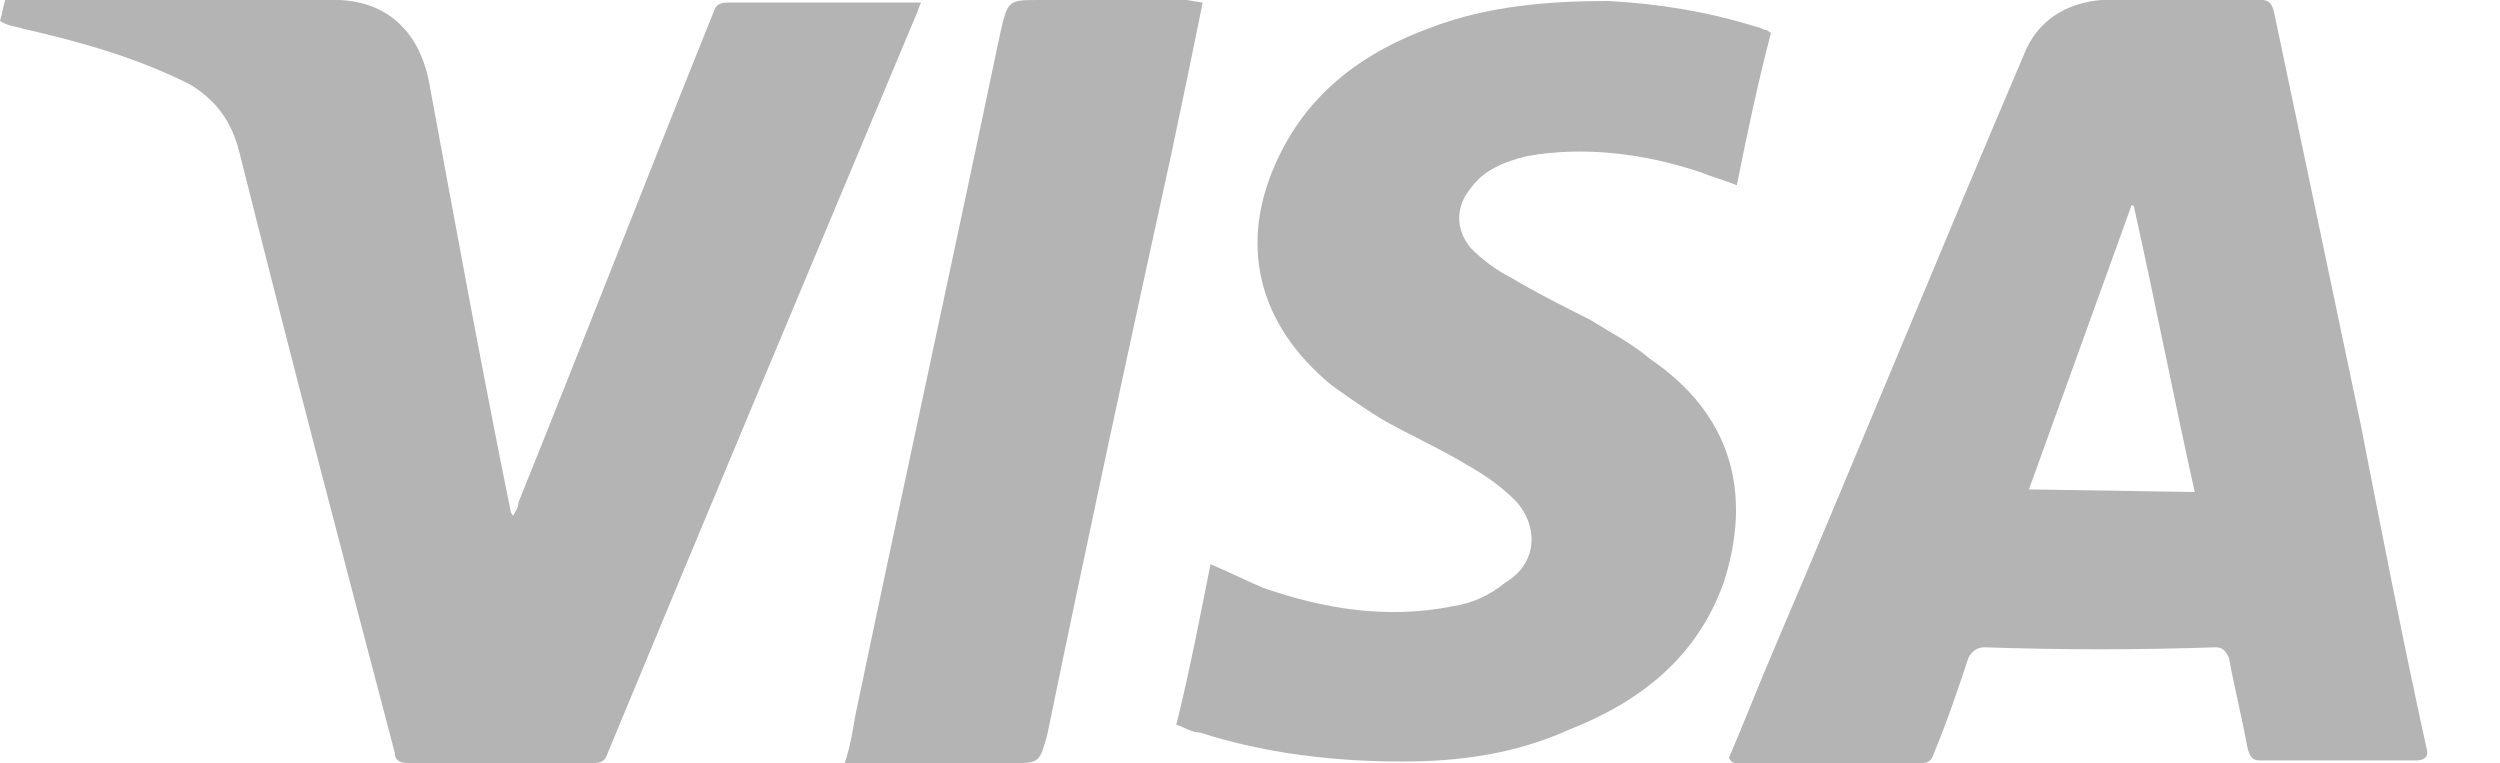 <svg version="1.1" id="Слой_1" xmlns="http://www.w3.org/2000/svg" x="0" y="0" viewBox="0 0 95 29" xml:space="preserve"><style>.st0{fill:#b4b4b4}</style><path class="st0" d="M17.9 18.1c-.8-3.6-1.5-7.2-2.3-10.8 0-.1-.1-.1-.1-.1L11.6 18l6.3.1zM.2 28.2c.6-1.4 1.1-2.7 1.7-4.1C5.1 16.6 8.2 9 11.4 1.5c.5-1.3 1.6-2 3-2.1h6c.3 0 .4.1.5.4C22 5 23.1 10.3 24.2 15.5c.8 4.1 1.6 8.2 2.5 12.3.1.3 0 .5-.4.5h-5.9c-.3 0-.4-.1-.5-.5-.2-1.1-.5-2.3-.7-3.4-.1-.2-.2-.4-.5-.4-2.9.1-5.9.1-8.8 0-.3 0-.5.2-.6.4-.4 1.2-.8 2.4-1.3 3.6-.1.3-.2.4-.5.4h-7c-.1 0-.2 0-.3-.2z" transform="translate(65.5 .597)"/><path class="st0" d="M0 .2c.1-.3.1-.5.2-.8h12.5c1.9 0 3.2 1.1 3.6 3.1 1 5.4 2 10.9 3.1 16.3 0 0 0 .1.1.2.1-.2.2-.3.2-.5 2.5-6.2 4.9-12.4 7.4-18.6.1-.3.2-.4.6-.4H35c-.1.2-.1.3-.2.5-3.9 9.3-7.8 18.6-11.7 28-.1.3-.2.4-.6.4h-7c-.3 0-.5-.1-.5-.4-2-7.6-4-15.2-5.9-22.8-.3-1.2-.9-2-1.9-2.6C5.2 1.6 3.1 1 .9.5.6.4.3.4 0 .2" transform="translate(0 .597)"/><path class="st0" d="M.2 27.5c.5-2 .9-4.1 1.3-6.1.7.3 1.3.6 2 .9 2.3.8 4.7 1.2 7.2.7.7-.1 1.4-.4 2-.9 1.2-.7 1.3-2.1.4-3.1-.6-.6-1.2-1-1.9-1.4-1-.6-2.1-1.1-3-1.6-.7-.4-1.4-.9-2.1-1.4-2.8-2.3-3.6-5.4-2-8.7 1.2-2.5 3.3-4 5.8-4.9 2.1-.8 4.4-1 6.7-1 1.9.1 3.8.4 5.7 1 .1 0 .2.1.3.1.1 0 .1.1.2.1-.5 1.9-.9 3.8-1.3 5.8-.5-.2-.9-.3-1.4-.5-2.1-.7-4.4-1-6.6-.6-.8.2-1.6.5-2.1 1.2-.6.7-.6 1.6 0 2.3.4.4.9.8 1.5 1.1 1 .6 2 1.1 3 1.6.8.5 1.6.9 2.3 1.5 3.1 2.1 3.9 5.1 2.8 8.5-1 2.8-3.1 4.5-5.9 5.6-2 .9-4.1 1.2-6.3 1.2-2.6 0-5.2-.3-7.7-1.1-.3 0-.6-.2-.9-.3" transform="translate(44.5 .038)"/><path class="st0" d="M45.7.1c-.4 2-.8 3.9-1.2 5.8-1.6 7.3-3.2 14.7-4.7 22-.3 1.1-.3 1.1-1.4 1.1h-6.3c.2-.6.3-1.2.4-1.8 1.8-8.6 3.7-17.3 5.5-25.9.3-1.3.3-1.3 1.5-1.3h5.6l.6.1z"/></svg>